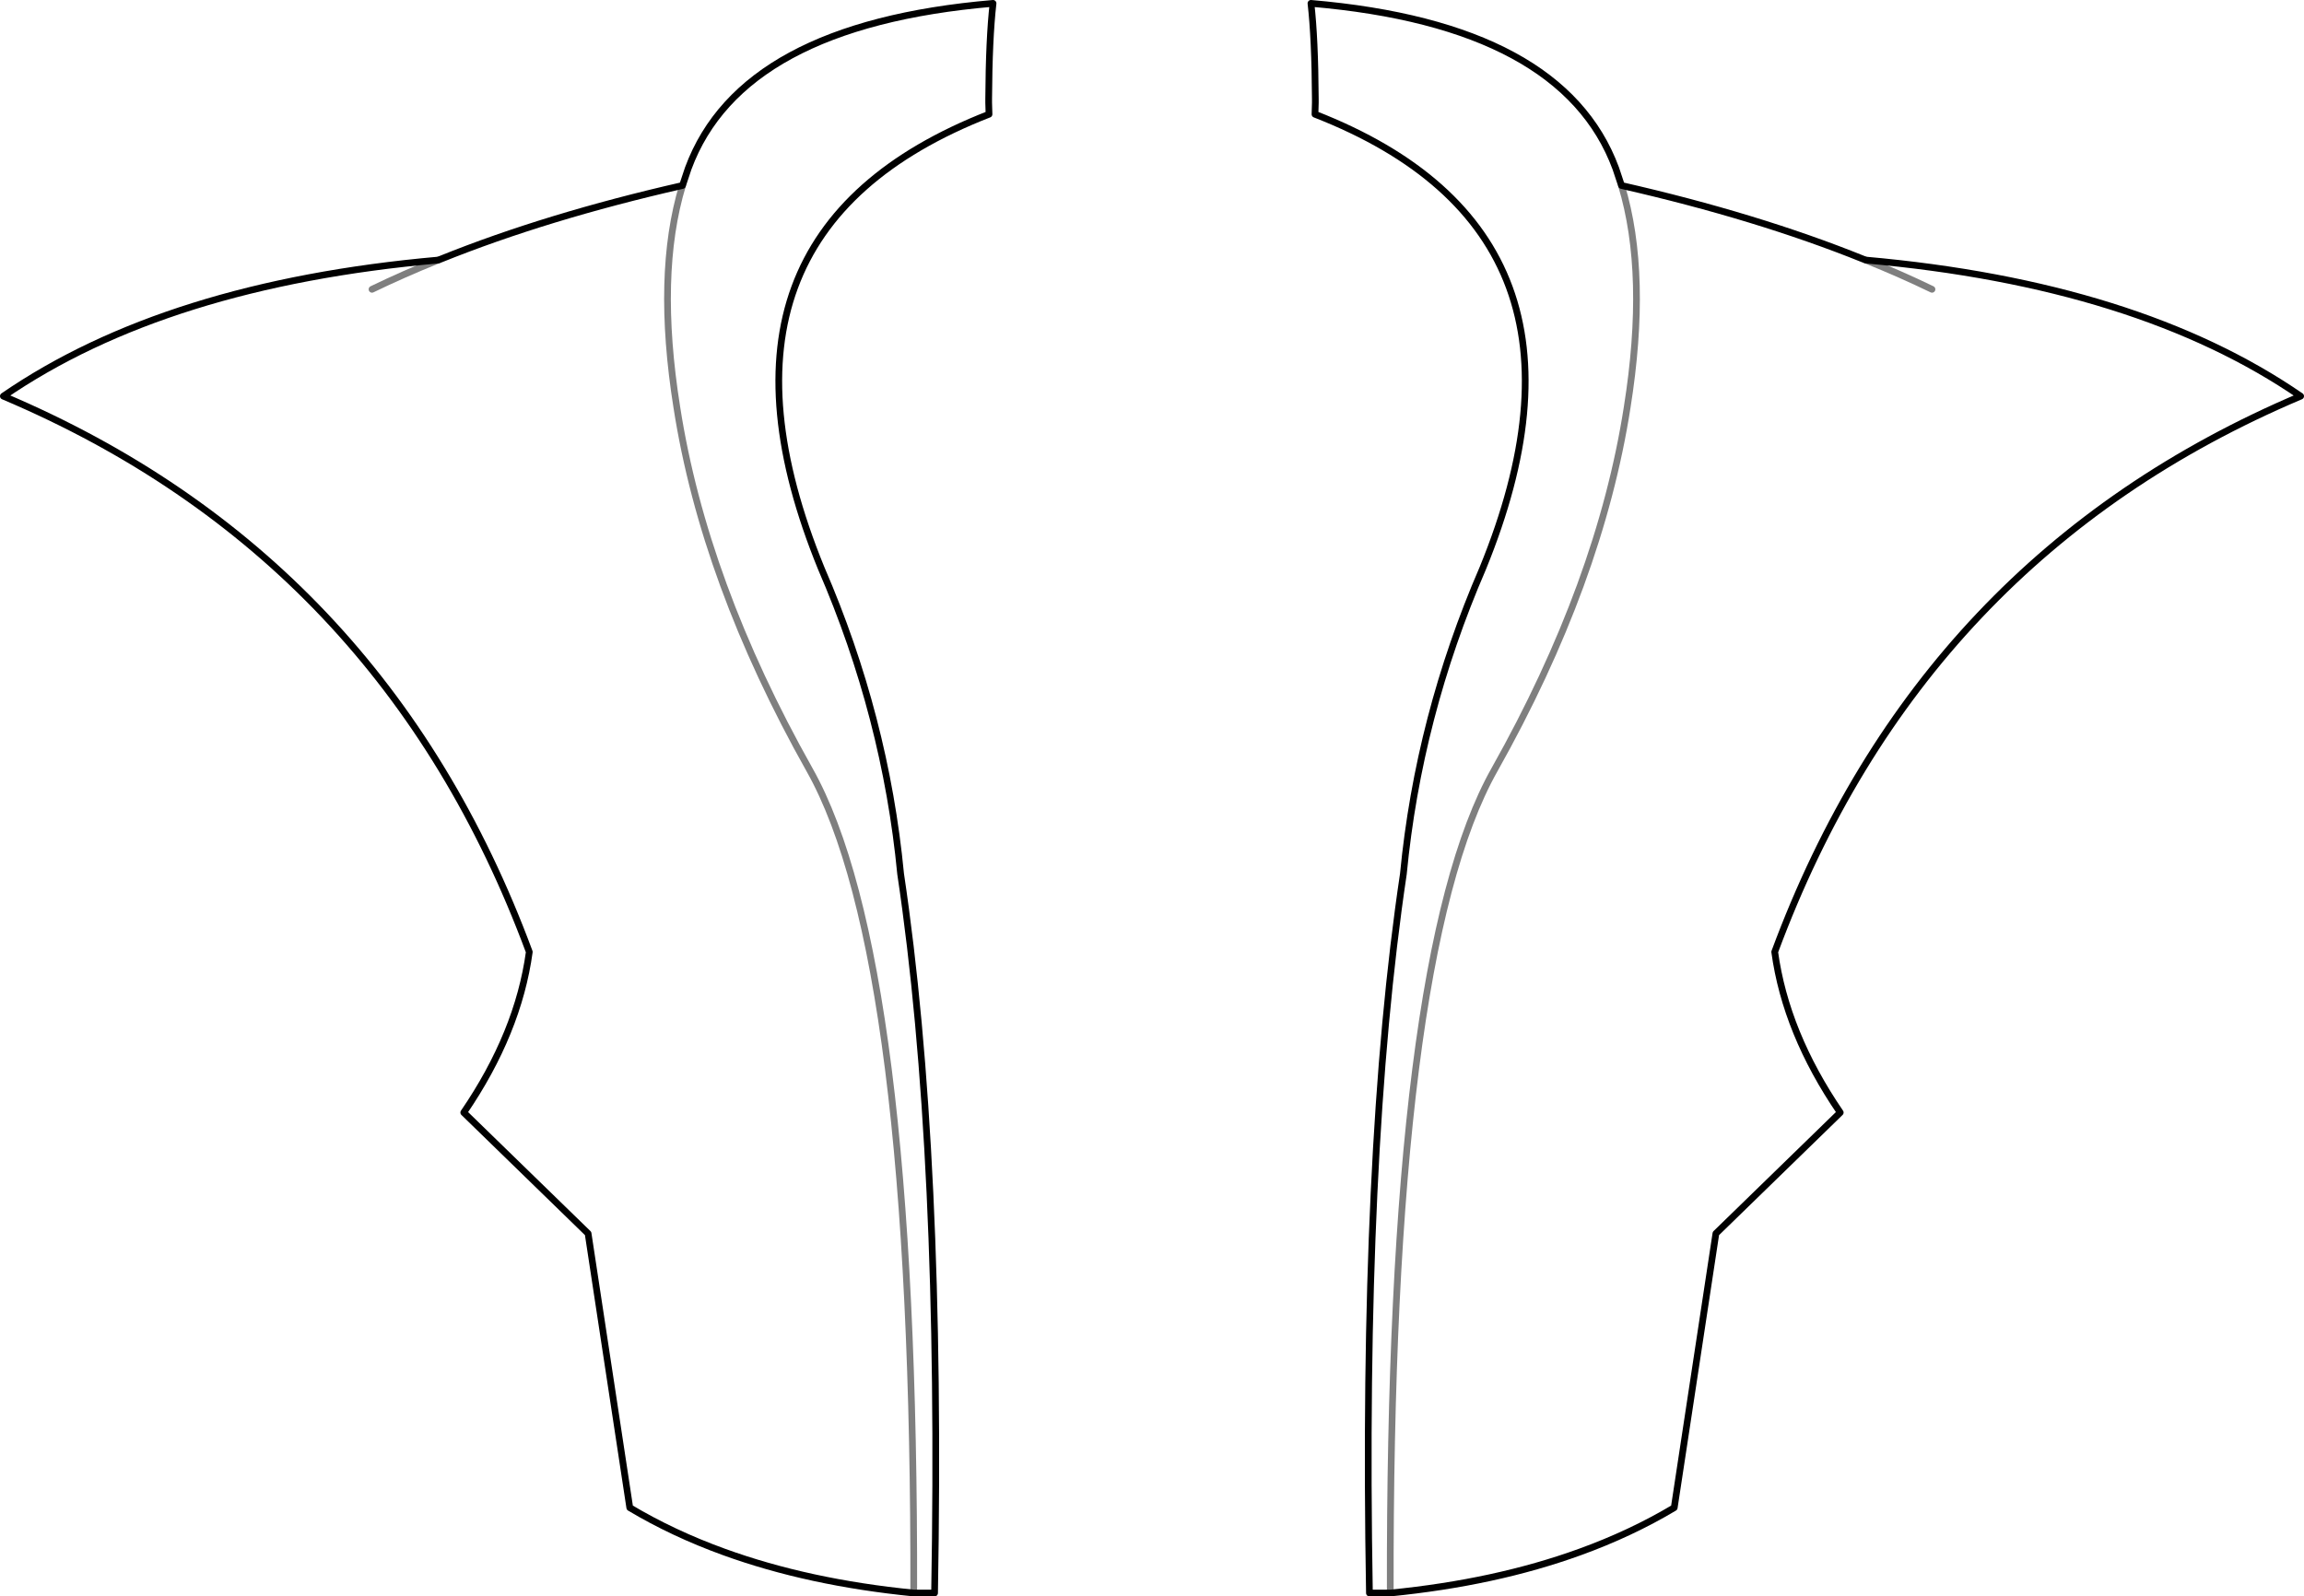 <?xml version="1.0" encoding="UTF-8" standalone="no"?>
<svg xmlns:xlink="http://www.w3.org/1999/xlink" height="237.55px" width="342.8px" xmlns="http://www.w3.org/2000/svg">
  <g transform="matrix(1.0, 0.0, 0.0, 1.0, -228.5, -117.1)">
    <path d="M506.1 155.8 L505.7 155.65 Q489.95 149.3 469.75 144.7 L468.9 142.15 Q461.0 120.8 423.55 117.6 424.15 122.85 424.2 131.8 L424.2 132.1 424.2 132.4 424.15 134.1 Q469.5 151.8 449.1 201.7 439.55 223.75 437.3 247.15 431.1 288.6 432.25 354.15 L435.35 354.15 Q451.0 352.6 463.55 348.05 471.15 345.3 477.6 341.45 L483.8 300.65 502.3 282.65 Q494.2 270.8 492.55 258.75 514.35 199.95 570.8 176.05 546.6 159.4 506.1 155.8 M364.45 354.15 L367.55 354.15 Q368.7 288.6 362.5 247.15 360.25 223.75 350.7 201.7 330.3 151.8 375.65 134.1 L375.6 132.4 375.6 132.1 375.6 131.8 Q375.65 122.85 376.25 117.6 338.8 120.8 330.9 142.15 L330.05 144.7 M364.45 354.15 Q348.8 352.6 336.25 348.05 328.65 345.3 322.2 341.45 L316.0 300.65 297.5 282.65 Q305.6 270.8 307.25 258.75 285.45 199.95 229.0 176.05 253.2 159.4 293.7 155.8 L294.1 155.65 Q309.85 149.3 330.05 144.7" fill="none" stroke="#000000" stroke-linecap="round" stroke-linejoin="round" stroke-width="1.0"/>
    <path d="M506.1 155.8 Q511.3 157.9 515.95 160.15 M469.75 144.7 Q473.75 157.9 470.6 177.7 466.55 203.75 450.85 231.65 435.15 259.5 435.35 354.15 M330.05 144.7 Q326.05 157.9 329.2 177.7 333.25 203.75 348.95 231.65 364.65 259.5 364.45 354.15 M293.7 155.8 Q288.5 157.9 283.85 160.15" fill="none" stroke="#000000" stroke-linecap="round" stroke-linejoin="round" stroke-opacity="0.502" stroke-width="1.0"/>
  </g>
</svg>
